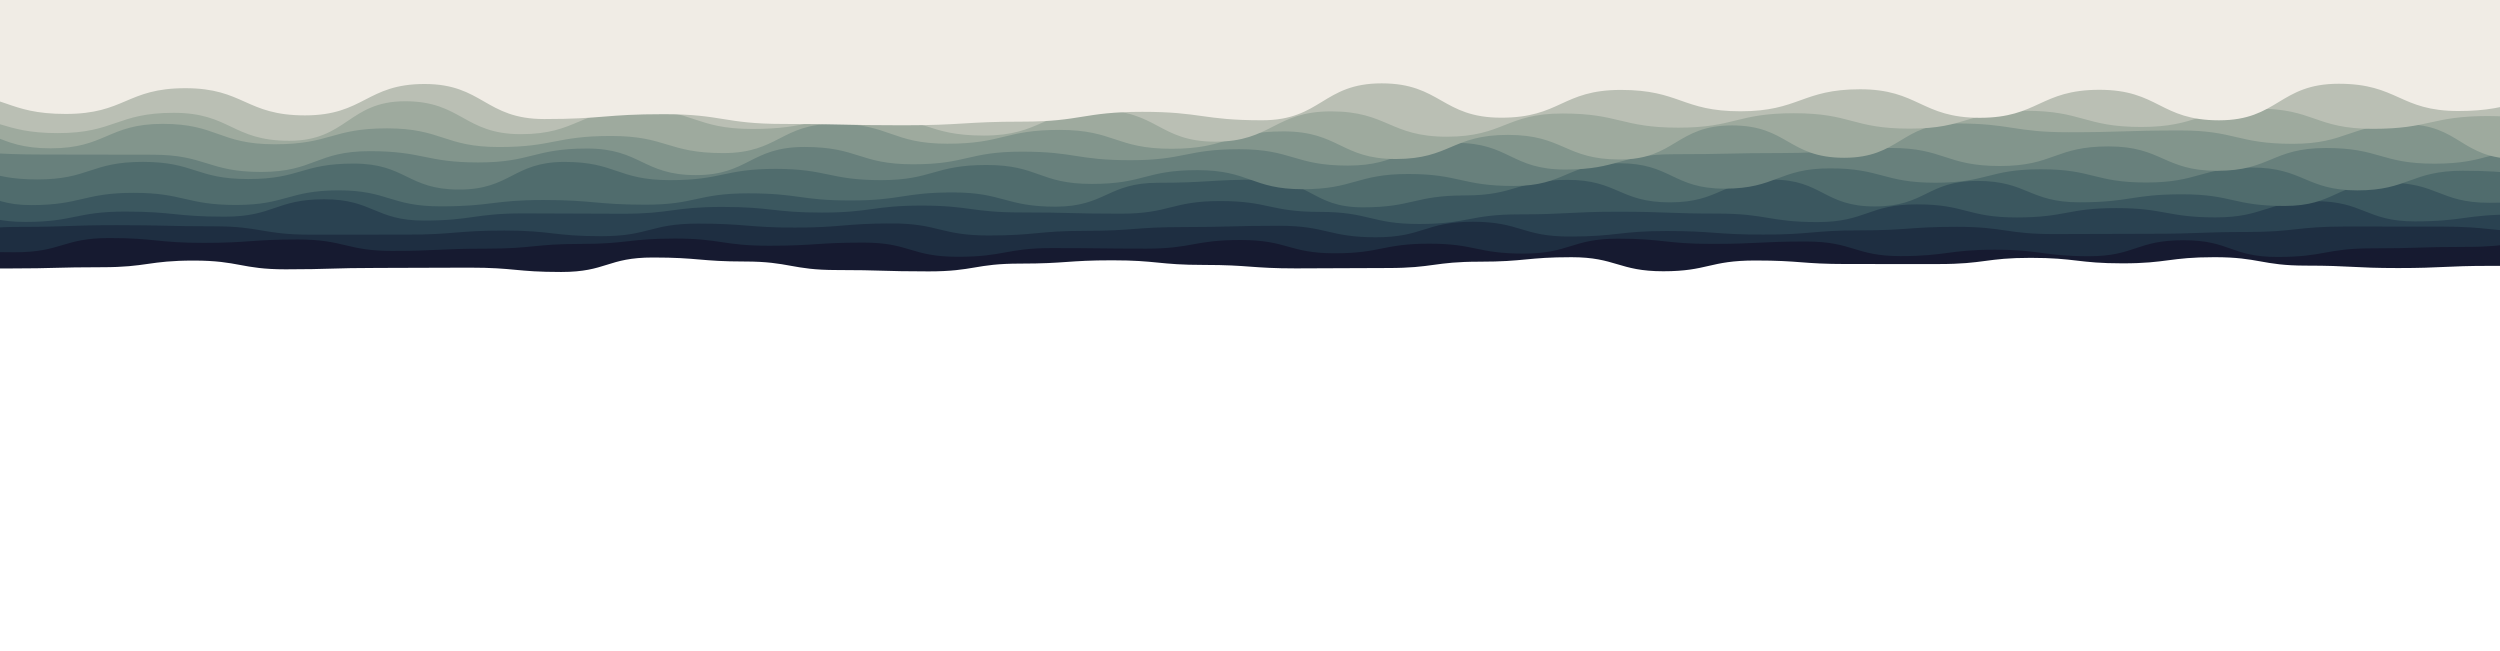 <svg xmlns="http://www.w3.org/2000/svg" xmlns:xlink="http://www.w3.org/1999/xlink"
  style="margin:auto;background:transparent;display:block;z-index:1;position:relative" width="1440" height="375"
  preserveAspectRatio="xMidYMid" viewBox="0 0 1440 375">
  <g transform="translate(720,187.5) scale(1,-1) translate(-720,-187.5)">
    <path
      d="M-100 221.07C-72.78 217.54 -73.33 220 -47.1 220S-19.87 220.37 5.81 220.37S32.61 221.08 58.71 221.08S85.5 224.91 111.61 224.91S138.96 219.87 164.52 219.87S191.72 220.67 217.42 220.67S243.95 220.84 270.32 220.84S297 218.34 323.23 218.34S349.8 226.68 376.13 226.68S403.43 224.37 429.03 224.37S456.15 219.46 481.94 219.46S508.45 218.68 534.84 218.68S561.52 223.17 587.74 223.17S614.91 225.06 640.65 225.06S667.53 222.4 693.55 222.4S720.74 220.41 746.45 220.41S773.05 220.62 799.35 220.62S826.09 224.27 852.26 224.27S879.56 226.85 905.16 226.85S932.42 218.75 958.06 218.75S984.6 224.95 1010.97 224.95S1037.42 222.92 1063.87 222.92S1090.35 222.91 1116.77 222.91S1143.8 226.48 1169.68 226.48S1196.86 223.31 1222.58 223.31S1249.53 226.86 1275.48 226.86S1302.72 222 1328.39 222S1355.71 220.6 1381.29 220.6S1408.54 221.86 1434.19 221.86S1461.16 222.03 1487.1 222.03S1513.79 223.87 1540 223.87S1566.57 219.79 1592.9 219.79L1540 375 L-100 375 Z"
      fill="#161a30" stroke-width="0">
      <animate attributeName="d" dur="25s" repeatCount="indefinite"
        values="M-100 221.07C-72.78 217.54 -73.33 220 -47.1 220S-19.87 220.37 5.81 220.37S32.61 221.08 58.71 221.08S85.5 224.91 111.61 224.91S138.96 219.87 164.52 219.87S191.72 220.67 217.42 220.67S243.95 220.84 270.32 220.84S297 218.34 323.23 218.34S349.8 226.68 376.13 226.68S403.43 224.37 429.03 224.37S456.15 219.46 481.94 219.46S508.45 218.68 534.84 218.68S561.52 223.17 587.74 223.17S614.91 225.06 640.65 225.06S667.53 222.4 693.55 222.4S720.74 220.41 746.45 220.41S773.05 220.62 799.35 220.62S826.09 224.27 852.26 224.27S879.56 226.85 905.16 226.85S932.42 218.75 958.06 218.75S984.6 224.95 1010.97 224.95S1037.42 222.92 1063.87 222.92S1090.35 222.91 1116.77 222.91S1143.8 226.48 1169.68 226.48S1196.86 223.31 1222.58 223.31S1249.53 226.86 1275.48 226.86S1302.72 222 1328.39 222S1355.71 220.6 1381.29 220.6S1408.54 221.86 1434.19 221.86S1461.16 222.03 1487.1 222.03S1513.79 223.87 1540 223.87S1566.57 219.79 1592.9 219.79L1540 375 L-100 375 Z;M-100 224.59C-73.01 222.46 -73.16 217.72 -47.1 217.72S-20.08 223.07 5.81 223.07S33.16 217.51 58.71 217.51S85.45 225.36 111.61 225.36S138.19 219.59 164.52 219.59S191.25 222.19 217.42 222.19S243.93 225.98 270.32 225.98S297.37 217.61 323.23 217.61S350.19 223.93 376.13 223.93S402.78 225.84 429.03 225.84S455.57 221.42 481.94 221.42S508.56 221.54 534.84 221.54S562.08 220.09 587.74 220.09S614.82 224.99 640.65 224.99S667.6 225.31 693.55 225.31S720.48 219.16 746.45 219.16S772.93 226.3 799.35 226.3S826 220.23 852.26 220.23S879.29 219.51 905.16 219.51S932.11 218.75 958.06 218.75S984.59 223.37 1010.97 223.37S1037.64 222.53 1063.87 222.53S1091.06 221.33 1116.77 221.33S1143.99 221.56 1169.68 221.56S1196.23 223.68 1222.58 223.68S1249.68 218.12 1275.48 218.12S1302.5 222.25 1328.39 222.25S1354.87 220.15 1381.29 220.15S1407.88 221.55 1434.19 221.55S1461.02 225.76 1487.1 225.76S1513.73 224.85 1540 224.85S1567.11 226.18 1592.9 226.18L1540 375 L-100 375 Z;M-100 221.07C-72.78 217.54 -73.33 220 -47.1 220S-19.87 220.37 5.81 220.37S32.61 221.08 58.71 221.08S85.5 224.91 111.61 224.91S138.96 219.87 164.52 219.87S191.72 220.67 217.42 220.67S243.95 220.84 270.32 220.84S297 218.34 323.23 218.34S349.8 226.68 376.13 226.68S403.43 224.37 429.03 224.37S456.15 219.46 481.94 219.46S508.45 218.68 534.84 218.68S561.52 223.17 587.74 223.17S614.91 225.06 640.65 225.06S667.53 222.4 693.55 222.4S720.74 220.41 746.45 220.41S773.05 220.62 799.35 220.62S826.09 224.27 852.26 224.27S879.56 226.85 905.16 226.85S932.42 218.75 958.06 218.75S984.6 224.95 1010.97 224.95S1037.42 222.92 1063.87 222.92S1090.35 222.91 1116.77 222.91S1143.8 226.48 1169.68 226.48S1196.86 223.31 1222.58 223.31S1249.53 226.86 1275.48 226.86S1302.72 222 1328.39 222S1355.71 220.6 1381.29 220.6S1408.54 221.86 1434.19 221.86S1461.16 222.03 1487.1 222.03S1513.79 223.87 1540 223.87S1566.57 219.79 1592.9 219.79L1540 375 L-100 375 Z">
      </animate>
      <animateTransform attributeName="transform" type="translate" dur="25s" begin="0s" repeatCount="indefinite"
        values="0;10;0" calcMode="spline" keySplines="0.3 0 0.7 1;0.3 0 0.7 1"></animateTransform>
    </path>
    <path
      d="M-100 230.84C-72.39 236.84 -72.43 231.34 -45.7 231.34S-18.35 229.7 8.61 229.7S36.21 237.89 62.91 237.89S90.39 235.11 117.22 235.11S144.63 237.06 171.52 237.06S199.6 230.47 225.83 230.47S252.98 231.78 280.13 231.78S307.49 234.5 334.44 234.5S362.37 237.6 388.74 237.6S416.26 233.46 443.05 233.46S470.51 235.27 497.35 235.27S524.51 227.1 551.66 227.1S579.39 232.11 605.96 232.11S633.57 231.78 660.26 231.78S687.42 236.76 714.57 236.76S742.35 229.1 768.87 229.1S796.63 234.65 823.18 234.65S850.86 228.92 877.48 228.92S905.4 237.53 931.79 237.53S959.07 234.52 986.09 234.52S1013.4 235.89 1040.4 235.89S1068.42 227.48 1094.7 227.48S1122.65 231.18 1149.01 231.18S1176.88 227.42 1203.31 227.42S1230.56 236.63 1257.62 236.63S1284.81 226.99 1311.92 226.99S1339.52 231.95 1366.23 231.95S1393.47 232.79 1420.53 232.79S1448.59 236.64 1474.83 236.64S1502.72 232.23 1529.14 232.23S1556.81 231.28 1583.44 231.28L1540 375 L-100 375 Z"
      fill="#1e2e41" stroke-width="0">
      <animate attributeName="d" dur="22.5s" repeatCount="indefinite"
        values="M-100 230.84C-72.39 236.84 -72.43 231.34 -45.7 231.34S-18.35 229.7 8.61 229.7S36.21 237.89 62.91 237.89S90.39 235.11 117.22 235.11S144.63 237.06 171.52 237.06S199.6 230.47 225.83 230.47S252.98 231.78 280.13 231.78S307.49 234.5 334.44 234.5S362.37 237.6 388.74 237.6S416.26 233.46 443.05 233.46S470.51 235.27 497.35 235.27S524.51 227.1 551.66 227.1S579.39 232.11 605.96 232.11S633.57 231.78 660.26 231.78S687.42 236.76 714.57 236.76S742.35 229.1 768.87 229.1S796.63 234.65 823.18 234.65S850.86 228.92 877.48 228.92S905.4 237.53 931.79 237.53S959.07 234.52 986.09 234.52S1013.4 235.89 1040.4 235.89S1068.42 227.48 1094.7 227.48S1122.65 231.18 1149.01 231.18S1176.88 227.42 1203.31 227.42S1230.56 236.63 1257.62 236.63S1284.81 226.99 1311.92 226.99S1339.52 231.95 1366.23 231.95S1393.47 232.79 1420.53 232.79S1448.59 236.64 1474.83 236.64S1502.72 232.23 1529.14 232.23S1556.81 231.28 1583.44 231.28L1540 375 L-100 375 Z;M-100 227.37C-72.13 233.29 -72.7 235.43 -45.7 235.43S-17.68 228.33 8.61 228.33S36.15 231.96 62.91 231.96S90.35 232.85 117.22 232.85S144.52 234.25 171.52 234.25S198.77 234.76 225.83 234.76S253.05 233.24 280.13 233.24S307.96 229.08 334.44 229.08S362.23 233.04 388.74 233.04S416.57 230.68 443.05 230.68S470.42 232.69 497.35 232.69S525.34 229.23 551.66 229.23S578.94 236.8 605.96 236.8S633.77 230.08 660.26 230.08S688.03 237.13 714.57 237.13S742.23 233.96 768.87 233.96S796.55 236.55 823.18 236.55S851.15 232.83 877.48 232.83S904.94 234.76 931.79 234.76S959.8 233.5 986.09 233.5S1013.62 233.41 1040.4 233.41S1067.9 229.15 1094.7 229.15S1122.14 226.91 1149.01 226.91S1177.09 232.34 1203.31 232.34S1230.94 235.53 1257.62 235.53S1285.63 228.61 1311.92 228.61S1339.69 236.51 1366.23 236.51S1393.83 235.62 1420.53 235.62S1448.14 230.84 1474.83 230.84S1501.99 227.3 1529.14 227.3S1556.61 231.88 1583.44 231.88L1540 375 L-100 375 Z;M-100 230.84C-72.39 236.84 -72.43 231.34 -45.7 231.34S-18.35 229.7 8.61 229.7S36.21 237.89 62.91 237.89S90.39 235.11 117.22 235.11S144.63 237.06 171.52 237.06S199.6 230.47 225.83 230.47S252.98 231.78 280.13 231.78S307.49 234.5 334.44 234.5S362.37 237.6 388.74 237.6S416.26 233.46 443.05 233.46S470.51 235.27 497.35 235.27S524.51 227.1 551.66 227.1S579.39 232.11 605.96 232.11S633.57 231.78 660.26 231.78S687.42 236.76 714.57 236.76S742.35 229.1 768.87 229.1S796.63 234.65 823.18 234.65S850.86 228.92 877.48 228.92S905.4 237.53 931.79 237.53S959.07 234.52 986.09 234.52S1013.4 235.89 1040.4 235.89S1068.42 227.48 1094.7 227.48S1122.65 231.18 1149.01 231.18S1176.88 227.42 1203.31 227.42S1230.56 236.63 1257.62 236.63S1284.81 226.99 1311.92 226.99S1339.52 231.95 1366.23 231.95S1393.47 232.79 1420.53 232.79S1448.59 236.64 1474.83 236.64S1502.72 232.23 1529.14 232.23S1556.81 231.28 1583.44 231.28L1540 375 L-100 375 Z">
      </animate>
      <animateTransform attributeName="transform" type="translate" dur="22.5s" begin="-2.25s" repeatCount="indefinite"
        values="0;10;0" calcMode="spline" keySplines="0.3 0 0.7 1;0.3 0 0.7 1"></animateTransform>
    </path>
    <path
      d="M-100 241.34C-71.88 245.77 -71.25 240.32 -44.22 240.32S-16.19 244.31 11.56 244.31S39.67 245.31 67.35 245.31S95.91 244.65 123.13 244.65S151.22 239.83 178.91 239.83S207.64 239.86 234.69 239.86S262.79 242.2 290.48 242.2S318.51 238.95 346.26 238.95S374.45 246.2 402.04 246.2S430.85 243.91 457.82 243.91S486.52 246.3 513.61 246.3S541.65 239.36 569.39 239.36S597.5 242.03 625.17 242.03S653.71 244.2 680.95 244.2S709.26 244.96 736.73 244.96S765.2 238.33 792.52 238.33S820.78 247.27 848.3 247.27S876.54 238.75 904.08 238.75S932.69 241.94 959.86 241.94S987.79 239.88 1015.65 239.88S1043.86 242.31 1071.43 242.31S1099.91 244.35 1127.21 244.35S1155.72 240.17 1182.99 240.17S1211.24 240.34 1238.78 240.34S1267.58 241.38 1294.56 241.38S1323.29 244.51 1350.34 244.51S1378.25 244.48 1406.12 244.48S1434.12 241.61 1461.9 241.61S1490.56 245.46 1517.69 245.46S1545.9 238.1 1573.47 238.1L1540 375 L-100 375 Z"
      fill="#2a4251" stroke-width="0">
      <animate attributeName="d" dur="20s" repeatCount="indefinite"
        values="M-100 241.34C-71.88 245.77 -71.25 240.32 -44.22 240.32S-16.19 244.31 11.56 244.31S39.67 245.31 67.35 245.31S95.91 244.65 123.13 244.65S151.22 239.83 178.91 239.83S207.64 239.86 234.69 239.86S262.79 242.2 290.48 242.2S318.51 238.95 346.26 238.95S374.45 246.2 402.04 246.2S430.85 243.91 457.82 243.91S486.52 246.3 513.61 246.3S541.65 239.36 569.39 239.36S597.5 242.03 625.17 242.03S653.71 244.2 680.95 244.2S709.26 244.96 736.73 244.96S765.2 238.33 792.52 238.33S820.78 247.27 848.3 247.27S876.54 238.75 904.08 238.75S932.69 241.94 959.86 241.94S987.79 239.88 1015.65 239.88S1043.86 242.31 1071.43 242.31S1099.91 244.35 1127.21 244.35S1155.72 240.17 1182.99 240.17S1211.24 240.34 1238.78 240.34S1267.58 241.38 1294.56 241.38S1323.29 244.51 1350.34 244.51S1378.25 244.48 1406.12 244.48S1434.12 241.61 1461.9 241.61S1490.56 245.46 1517.69 245.46S1545.9 238.1 1573.47 238.1L1540 375 L-100 375 Z;M-100 238.8C-71.78 237.29 -71.52 241.72 -44.22 241.72S-15.95 238.69 11.56 238.69S39.7 247 67.35 247S96.05 244.18 123.13 244.18S151.8 245.71 178.91 245.71S207.64 238.17 234.69 238.17S263.17 242.84 290.48 242.84S319.21 240.97 346.26 240.97S374.81 242.39 402.04 242.39S430.16 240.49 457.82 240.49S485.9 244.54 513.61 244.54S541.86 243.92 569.39 243.92S598.01 244.54 625.17 244.54S653.59 245.27 680.95 245.27S709.4 246.31 736.73 246.31S765.09 245.4 792.52 245.4S820.68 244.48 848.3 244.48S876.25 236.5 904.08 236.5S932.03 242.04 959.86 242.04S987.77 239.35 1015.65 239.35S1044.41 241.17 1071.43 241.17S1099.58 242.42 1127.21 242.42S1155.39 241.23 1182.99 241.23S1211.42 244.12 1238.78 244.12S1267.23 244.16 1294.56 244.16S1322.58 242.82 1350.34 242.82S1378.65 244.3 1406.12 244.3S1434.44 241.15 1461.9 241.15S1490.19 244.38 1517.69 244.38S1546.47 236.89 1573.47 236.89L1540 375 L-100 375 Z;M-100 241.34C-71.88 245.77 -71.25 240.32 -44.22 240.32S-16.19 244.31 11.56 244.31S39.67 245.31 67.35 245.31S95.91 244.65 123.13 244.65S151.22 239.83 178.91 239.83S207.64 239.86 234.69 239.86S262.79 242.2 290.48 242.2S318.51 238.95 346.26 238.95S374.45 246.2 402.04 246.2S430.85 243.91 457.82 243.91S486.52 246.3 513.61 246.3S541.65 239.36 569.39 239.36S597.5 242.03 625.17 242.03S653.71 244.2 680.95 244.2S709.26 244.96 736.73 244.96S765.2 238.33 792.52 238.33S820.78 247.27 848.3 247.27S876.54 238.75 904.08 238.75S932.69 241.94 959.86 241.94S987.79 239.88 1015.65 239.88S1043.86 242.31 1071.43 242.31S1099.91 244.35 1127.21 244.35S1155.72 240.17 1182.99 240.17S1211.24 240.34 1238.78 240.34S1267.58 241.38 1294.56 241.38S1323.29 244.51 1350.34 244.51S1378.25 244.48 1406.12 244.48S1434.12 241.61 1461.9 241.61S1490.56 245.46 1517.69 245.46S1545.9 238.1 1573.47 238.1L1540 375 L-100 375 Z">
      </animate>
      <animateTransform attributeName="transform" type="translate" dur="20s" begin="-4s" repeatCount="indefinite"
        values="0;10;0" calcMode="spline" keySplines="0.3 0 0.7 1;0.3 0 0.7 1"></animateTransform>
    </path>
    <path
      d="M-100 248.56C-70.74 248.7 -70.82 257.13 -42.66 257.13S-13.28 247.17 14.69 247.17S43.89 253.13 72.03 253.13S100.94 250.19 129.37 250.19S158.82 260.22 186.71 260.22S216.22 247.95 244.06 247.95S273.23 252.09 301.4 252.09S330.76 251.88 358.74 251.88S387.51 255.81 416.08 255.81S445.33 252.56 473.43 252.56S502.83 256.58 530.77 256.58S559.5 252.64 588.11 252.64S617.04 251.91 645.45 251.91S674.77 259.2 702.8 259.2S731.53 252.95 760.14 252.95S789.59 245.98 817.48 245.98S846.95 251.52 874.83 251.52S904.43 253.05 932.17 253.05S961.54 251.97 989.51 251.97S1018.93 247.08 1046.85 247.08S1076.14 257.29 1104.2 257.29S1133.12 249.75 1161.54 249.75S1190.92 255.14 1218.88 255.14S1248.34 249.78 1276.22 249.78S1305.69 259.12 1333.57 259.12S1362.85 247.48 1390.91 247.48S1419.88 251.44 1448.25 251.44S1476.99 256.05 1505.59 256.05S1534.98 259.4 1562.94 259.4L1540 375 L-100 375 Z"
      fill="#3b575f" stroke-width="0">
      <animate attributeName="d" dur="17.5s" repeatCount="indefinite"
        values="M-100 248.56C-70.74 248.7 -70.82 257.13 -42.66 257.13S-13.28 247.17 14.69 247.17S43.89 253.13 72.03 253.13S100.94 250.19 129.37 250.19S158.82 260.22 186.71 260.22S216.22 247.95 244.06 247.95S273.23 252.09 301.4 252.09S330.76 251.88 358.74 251.88S387.51 255.81 416.08 255.81S445.33 252.56 473.43 252.56S502.83 256.58 530.77 256.58S559.5 252.64 588.11 252.64S617.04 251.91 645.45 251.91S674.77 259.2 702.8 259.2S731.53 252.95 760.14 252.95S789.59 245.98 817.48 245.98S846.95 251.52 874.83 251.52S904.43 253.05 932.17 253.05S961.54 251.97 989.51 251.97S1018.93 247.08 1046.85 247.08S1076.14 257.29 1104.2 257.29S1133.12 249.75 1161.54 249.75S1190.92 255.14 1218.88 255.14S1248.34 249.78 1276.22 249.78S1305.69 259.12 1333.57 259.12S1362.85 247.48 1390.91 247.48S1419.88 251.44 1448.25 251.44S1476.99 256.05 1505.59 256.05S1534.98 259.4 1562.94 259.4L1540 375 L-100 375 Z;M-100 252.48C-70.5 246.07 -70.82 256.54 -42.66 256.54S-13.94 250.04 14.69 250.04S43.39 254.81 72.03 254.81S101.57 250.33 129.37 250.33S158.5 255.34 186.71 255.34S216.1 249.06 244.06 249.06S272.8 252.08 301.4 252.08S330.68 246.6 358.74 246.6S387.6 257.93 416.08 257.93S445.51 258.71 473.43 258.71S502.31 256.59 530.77 256.59S559.97 253.99 588.11 253.99S617.69 255.61 645.45 255.61S674.42 250.17 702.8 250.17S732.11 252.88 760.14 252.88S788.95 250.02 817.48 250.02S846.97 260.38 874.83 260.38S903.91 257.39 932.17 257.39S961.59 258.76 989.51 258.76S1018.57 247.06 1046.85 247.06S1076.37 258.88 1104.2 258.88S1133.59 254.82 1161.54 254.82S1190.6 255.97 1218.88 255.97S1248.31 251.69 1276.22 251.69S1305.17 252.76 1333.57 252.76S1363.14 249.45 1390.91 249.45S1420.15 251.91 1448.25 251.91S1477.51 252.71 1505.59 252.71S1534.95 256.7 1562.94 256.7L1540 375 L-100 375 Z;M-100 248.56C-70.74 248.7 -70.82 257.13 -42.66 257.13S-13.28 247.17 14.69 247.17S43.89 253.13 72.03 253.13S100.94 250.19 129.37 250.19S158.82 260.22 186.71 260.22S216.22 247.95 244.06 247.95S273.23 252.09 301.4 252.09S330.76 251.88 358.74 251.88S387.51 255.81 416.08 255.81S445.33 252.56 473.43 252.56S502.83 256.58 530.77 256.58S559.5 252.64 588.11 252.64S617.04 251.91 645.45 251.91S674.77 259.2 702.8 259.2S731.53 252.95 760.14 252.95S789.59 245.98 817.48 245.98S846.95 251.52 874.83 251.52S904.43 253.05 932.17 253.05S961.54 251.97 989.51 251.97S1018.93 247.08 1046.85 247.08S1076.14 257.29 1104.2 257.29S1133.12 249.75 1161.54 249.75S1190.92 255.14 1218.88 255.14S1248.34 249.78 1276.22 249.78S1305.69 259.12 1333.57 259.12S1362.85 247.48 1390.91 247.48S1419.88 251.44 1448.25 251.44S1476.99 256.05 1505.59 256.05S1534.98 259.4 1562.94 259.4L1540 375 L-100 375 Z">
      </animate>
      <animateTransform attributeName="transform" type="translate" dur="17.5s" begin="-5.25s" repeatCount="indefinite"
        values="0;10;0" calcMode="spline" keySplines="0.3 0 0.7 1;0.3 0 0.7 1"></animateTransform>
    </path>
    <path
      d="M-100 256.15C-70.35 255.23 -70.46 270.71 -41.01 270.71S-10.63 256.86 17.99 256.86S48.26 263.93 76.98 263.93S107.28 256.94 135.97 256.94S166.3 265.35 194.96 265.35S224.67 256.14 253.96 256.14S283.89 259.79 312.95 259.79S343.09 257.1 371.94 257.1S401.56 263.63 430.94 263.63S460.63 259.52 489.93 259.52S520.2 264.16 548.92 264.16S579.19 255.96 607.91 255.96S638.13 269.72 666.91 269.72S696.77 271.54 725.9 271.54S755.89 255.57 784.89 255.57S814.53 262.43 843.88 262.43S874.1 271.4 902.88 271.4S932.9 258.44 961.87 258.44S992.16 271.54 1020.86 271.54S1050.49 256.08 1079.86 256.08S1109.97 270.79 1138.85 270.79S1168.65 258.47 1197.84 258.47S1227.87 263.08 1256.83 263.08S1286.36 256.37 1315.83 256.37S1345.38 269.84 1374.82 269.84S1405.11 258.2 1433.81 258.2S1463.86 260.62 1492.81 260.62S1523.07 262.55 1551.8 262.55L1540 375 L-100 375 Z"
      fill="#506c6d" stroke-width="0">
      <animate attributeName="d" dur="15s" repeatCount="indefinite"
        values="M-100 256.15C-70.35 255.23 -70.46 270.71 -41.01 270.71S-10.63 256.86 17.99 256.86S48.26 263.93 76.98 263.93S107.28 256.94 135.97 256.94S166.3 265.35 194.96 265.35S224.67 256.14 253.96 256.14S283.89 259.79 312.95 259.79S343.09 257.1 371.94 257.1S401.56 263.63 430.94 263.63S460.63 259.52 489.93 259.52S520.2 264.16 548.92 264.16S579.19 255.96 607.91 255.96S638.13 269.72 666.91 269.72S696.77 271.54 725.9 271.54S755.89 255.57 784.89 255.57S814.53 262.43 843.88 262.43S874.1 271.4 902.88 271.4S932.9 258.44 961.87 258.44S992.16 271.54 1020.86 271.54S1050.49 256.08 1079.86 256.08S1109.97 270.79 1138.85 270.79S1168.65 258.47 1197.84 258.47S1227.87 263.08 1256.83 263.08S1286.36 256.37 1315.83 256.37S1345.38 269.84 1374.82 269.84S1405.11 258.2 1433.81 258.2S1463.86 260.62 1492.81 260.62S1523.07 262.55 1551.8 262.55L1540 375 L-100 375 Z;M-100 256.43C-69.8 261.85 -70.3 262.62 -41.01 262.62S-11 263.7 17.99 263.7S47.65 266.67 76.98 266.67S107.21 257.07 135.97 257.07S166.23 265.02 194.96 265.02S225.29 255.43 253.96 255.43S283.67 267.61 312.95 267.61S343.37 264.01 371.94 264.01S402.06 269.88 430.94 269.88S461.25 260.08 489.93 260.08S519.86 262.8 548.92 262.8S579 258.21 607.91 258.21S637.47 263.42 666.91 263.42S697.27 258.73 725.9 258.73S756.18 269.62 784.89 269.62S815.16 264.06 843.88 264.06S874.03 270.37 902.88 270.37S933.2 263.34 961.87 263.34S992.17 268.88 1020.86 268.88S1050.45 259.43 1079.86 259.43S1110.01 256.27 1138.85 256.27S1168.93 263.89 1197.84 263.89S1228.17 265.74 1256.83 265.74S1286.89 260.03 1315.83 260.03S1345.61 263.43 1374.82 263.43S1405.11 259.43 1433.81 259.43S1463.53 263.99 1492.81 263.99S1522.36 266.8 1551.8 266.8L1540 375 L-100 375 Z;M-100 256.15C-70.35 255.23 -70.46 270.71 -41.01 270.71S-10.63 256.86 17.99 256.86S48.26 263.93 76.98 263.93S107.28 256.94 135.97 256.94S166.3 265.35 194.96 265.35S224.67 256.14 253.96 256.14S283.89 259.79 312.95 259.79S343.09 257.1 371.94 257.1S401.56 263.63 430.94 263.63S460.63 259.52 489.93 259.52S520.2 264.16 548.92 264.16S579.19 255.96 607.91 255.96S638.13 269.72 666.91 269.72S696.77 271.54 725.9 271.54S755.89 255.57 784.89 255.57S814.53 262.43 843.88 262.43S874.1 271.4 902.88 271.4S932.9 258.44 961.87 258.44S992.16 271.54 1020.86 271.54S1050.49 256.08 1079.86 256.08S1109.97 270.79 1138.85 270.79S1168.65 258.47 1197.84 258.47S1227.87 263.08 1256.83 263.08S1286.36 256.37 1315.83 256.37S1345.38 269.84 1374.82 269.84S1405.11 258.2 1433.81 258.2S1463.86 260.62 1492.81 260.62S1523.07 262.55 1551.8 262.55L1540 375 L-100 375 Z">
      </animate>
      <animateTransform attributeName="transform" type="translate" dur="15s" begin="-6s" repeatCount="indefinite"
        values="0;10;0" calcMode="spline" keySplines="0.3 0 0.7 1;0.3 0 0.7 1"></animateTransform>
    </path>
    <path
      d="M-100 265.3C-69.13 268.21 -68.86 280.62 -39.26 280.62S-8.52 271.64 21.48 271.64S52.21 281.76 82.22 281.76S112.83 271.87 142.96 271.87S173.52 280.78 203.7 280.78S234.62 265.81 264.44 265.81S295.54 281.74 325.19 281.74S355.62 271.24 385.93 271.24S416.93 277.73 446.67 277.73S477.73 271.24 507.41 271.24S537.95 279.97 568.15 279.97S598.56 269.06 628.89 269.06S659.49 277 689.63 277S720.9 266.01 750.37 266.01S781.53 274.78 811.11 274.78S841.97 267.88 871.85 267.88S902.53 280.98 932.59 280.98S963.49 266.33 993.33 266.33S1024.47 278.02 1054.07 278.02S1084.75 269.74 1114.81 269.74S1145.36 277.5 1175.56 277.5S1206.17 269.88 1236.3 269.88S1267.46 278.5 1297.04 278.5S1328.26 265.34 1357.78 265.34S1388.72 276.65 1418.52 276.65S1449.82 273.58 1479.26 273.58S1509.82 278.14 1540 278.14S1571.06 268.12 1600.74 268.12L1540 375 L-100 375 Z"
      fill="#68807c" stroke-width="0">
      <animate attributeName="d" dur="12.5s" repeatCount="indefinite"
        values="M-100 265.3C-69.13 268.21 -68.86 280.62 -39.26 280.62S-8.52 271.64 21.48 271.64S52.21 281.76 82.22 281.76S112.83 271.87 142.96 271.87S173.52 280.78 203.7 280.78S234.62 265.81 264.44 265.81S295.54 281.74 325.19 281.74S355.62 271.24 385.93 271.24S416.93 277.73 446.67 277.73S477.73 271.24 507.41 271.24S537.95 279.97 568.15 279.97S598.56 269.06 628.89 269.06S659.49 277 689.63 277S720.9 266.01 750.37 266.01S781.53 274.78 811.11 274.78S841.97 267.88 871.85 267.88S902.53 280.98 932.59 280.98S963.49 266.33 993.33 266.33S1024.47 278.02 1054.07 278.02S1084.75 269.74 1114.81 269.74S1145.36 277.5 1175.56 277.5S1206.17 269.88 1236.3 269.88S1267.46 278.5 1297.04 278.5S1328.26 265.34 1357.78 265.34S1388.72 276.65 1418.52 276.65S1449.82 273.58 1479.26 273.58S1509.82 278.14 1540 278.14S1571.06 268.12 1600.74 268.12L1540 375 L-100 375 Z;M-100 266.64C-69.48 269.47 -68.75 281.23 -39.26 281.23S-8.08 267.45 21.48 267.45S52.02 280.26 82.22 280.26S113.21 271 142.96 271S173.74 276.54 203.7 276.54S234.46 270.59 264.44 270.59S295.63 277.63 325.19 277.63S356.05 267.68 385.93 267.68S417.18 272.83 446.67 272.83S477.89 272.6 507.41 272.6S538.7 268.67 568.15 268.67S599.37 266.04 628.89 266.04S660.1 282.47 689.63 282.47S720.87 265.68 750.37 265.68S781.06 281.72 811.11 281.72S841.98 266.08 871.85 266.08S902.28 277.16 932.59 277.16S963.57 281.18 993.33 281.18S1024.22 280.57 1054.07 280.57S1084.64 267.15 1114.81 267.15S1145.21 279.76 1175.56 279.76S1205.93 269.87 1236.3 269.87S1266.69 275.59 1297.04 275.59S1327.67 267.25 1357.78 267.25S1388.45 274.31 1418.52 274.31S1449.46 268.23 1479.26 268.23S1509.76 278.63 1540 278.63S1570.98 268.27 1600.74 268.27L1540 375 L-100 375 Z;M-100 265.3C-69.13 268.21 -68.86 280.62 -39.26 280.62S-8.52 271.64 21.48 271.64S52.21 281.76 82.22 281.76S112.83 271.87 142.96 271.87S173.52 280.78 203.7 280.78S234.62 265.81 264.44 265.81S295.54 281.74 325.19 281.74S355.62 271.24 385.93 271.24S416.93 277.73 446.67 277.73S477.73 271.24 507.41 271.24S537.95 279.97 568.15 279.97S598.56 269.06 628.89 269.06S659.49 277 689.63 277S720.9 266.01 750.37 266.01S781.53 274.78 811.11 274.78S841.97 267.88 871.85 267.88S902.53 280.98 932.59 280.98S963.49 266.33 993.33 266.33S1024.47 278.02 1054.07 278.02S1084.75 269.74 1114.81 269.74S1145.36 277.5 1175.56 277.5S1206.17 269.88 1236.3 269.88S1267.46 278.5 1297.04 278.5S1328.26 265.34 1357.78 265.34S1388.72 276.65 1418.52 276.65S1449.82 273.58 1479.26 273.58S1509.82 278.14 1540 278.14S1571.06 268.12 1600.74 268.12L1540 375 L-100 375 Z">
      </animate>
      <animateTransform attributeName="transform" type="translate" dur="12.5s" begin="-6.25s" repeatCount="indefinite"
        values="0;10;0" calcMode="spline" keySplines="0.3 0 0.7 1;0.3 0 0.7 1"></animateTransform>
    </path>
    <path
      d="M-100 282.32C-68.46 278 -67.94 287.87 -37.4 287.87S-5.74 285.99 25.19 285.99S57.02 285.89 87.79 285.89S119.73 275.96 150.38 275.96S182.08 287.93 212.98 287.93S245.07 281.43 275.57 281.43S307.43 289.45 338.17 289.45S370.35 274.14 400.76 274.14S432.26 290.35 463.36 290.35S494.92 280.37 525.95 280.37S557.61 287.65 588.55 287.65S619.9 282.72 651.15 282.72S683.24 289.05 713.74 289.05S745.63 279.62 776.34 279.62S808.56 292.68 838.93 292.68S870.51 277.34 901.53 277.34S932.97 286.17 964.12 286.17S996.14 286.85 1026.72 286.85S1058.82 289.77 1089.31 289.77S1120.72 279.38 1151.91 279.38S1183.57 290.67 1214.5 290.67S1246.29 276.62 1277.1 276.62S1308.51 289.75 1339.69 289.75S1371.28 280.72 1402.29 280.72S1434.16 289.31 1464.89 289.31S1496.66 280.64 1527.48 280.64S1559.58 290.82 1590.08 290.82L1540 375 L-100 375 Z"
      fill="#82958c" stroke-width="0">
      <animate attributeName="d" dur="10s" repeatCount="indefinite"
        values="M-100 282.32C-68.46 278 -67.94 287.87 -37.4 287.87S-5.74 285.99 25.19 285.99S57.02 285.89 87.79 285.89S119.73 275.96 150.38 275.96S182.08 287.93 212.98 287.93S245.07 281.43 275.57 281.43S307.43 289.45 338.17 289.45S370.35 274.14 400.76 274.14S432.26 290.35 463.36 290.35S494.92 280.37 525.95 280.37S557.61 287.65 588.55 287.65S619.9 282.72 651.15 282.72S683.24 289.05 713.74 289.05S745.63 279.62 776.34 279.62S808.56 292.68 838.93 292.68S870.51 277.34 901.53 277.34S932.97 286.17 964.12 286.17S996.14 286.85 1026.72 286.85S1058.82 289.77 1089.31 289.77S1120.72 279.38 1151.91 279.38S1183.57 290.67 1214.5 290.67S1246.29 276.62 1277.1 276.62S1308.51 289.75 1339.69 289.75S1371.28 280.72 1402.29 280.72S1434.16 289.31 1464.89 289.31S1496.66 280.64 1527.48 280.64S1559.58 290.82 1590.08 290.82L1540 375 L-100 375 Z;M-100 281.14C-68.54 283.07 -68.07 290.99 -37.4 290.99S-5.78 282.7 25.19 282.7S56.91 289.21 87.79 289.21S119.43 285.54 150.38 285.54S181.76 287.83 212.98 287.83S244.51 276.11 275.57 276.11S307.15 280.35 338.17 280.35S370.29 277.09 400.76 277.09S432.52 288.46 463.36 288.46S494.72 280 525.95 280S558.06 277.07 588.55 277.07S620.14 291.26 651.15 291.26S683.21 292.16 713.74 292.16S745.82 278.64 776.34 278.64S808.08 281.34 838.93 281.34S871.09 280.35 901.53 280.35S932.98 288.28 964.12 288.28S995.92 279.05 1026.72 279.05S1058.17 280.3 1089.31 280.3S1121.18 277.48 1151.91 277.48S1183.45 288.59 1214.5 288.59S1246.57 282.68 1277.1 282.68S1308.58 292.15 1339.69 292.15S1371.91 275.52 1402.29 275.52S1434.45 287.99 1464.89 287.99S1496.51 279.07 1527.48 279.07S1559.71 293.05 1590.08 293.05L1540 375 L-100 375 Z;M-100 282.32C-68.46 278 -67.94 287.87 -37.4 287.87S-5.74 285.99 25.19 285.99S57.02 285.89 87.79 285.89S119.73 275.96 150.38 275.96S182.08 287.93 212.98 287.93S245.07 281.43 275.57 281.43S307.43 289.45 338.17 289.45S370.35 274.14 400.76 274.14S432.26 290.35 463.36 290.35S494.92 280.37 525.95 280.37S557.61 287.65 588.55 287.65S619.9 282.72 651.15 282.72S683.24 289.05 713.74 289.05S745.63 279.62 776.34 279.62S808.56 292.68 838.93 292.68S870.51 277.34 901.53 277.34S932.97 286.17 964.12 286.17S996.14 286.85 1026.72 286.85S1058.82 289.77 1089.31 289.77S1120.72 279.38 1151.91 279.38S1183.57 290.67 1214.5 290.67S1246.29 276.62 1277.1 276.62S1308.51 289.75 1339.69 289.75S1371.28 280.72 1402.29 280.72S1434.16 289.31 1464.89 289.31S1496.66 280.64 1527.48 280.64S1559.58 290.82 1590.08 290.82L1540 375 L-100 375 Z">
      </animate>
      <animateTransform attributeName="transform" type="translate" dur="10s" begin="-6s" repeatCount="indefinite"
        values="0;10;0" calcMode="spline" keySplines="0.3 0 0.7 1;0.3 0 0.7 1"></animateTransform>
    </path>
    <path
      d="M-100 285.32C-66.86 286.15 -67.22 303.16 -35.43 303.16S-2.64 289.56 29.13 289.56S62.21 303.66 93.7 303.66S126.12 291.9 158.27 291.9S191.06 301.07 222.83 301.07S255.82 290.31 287.4 290.31S319.94 296.68 351.97 296.68S384.47 286.82 416.54 286.82S449.63 303.69 481.1 303.69S513.45 292.22 545.67 292.22S578.49 300.18 610.24 300.18S642.52 289.31 674.8 289.31S707.52 299.32 739.37 299.32S772.52 283.41 803.94 283.41S836.3 297.31 868.5 297.31S901.26 283.13 933.07 283.13S965.59 302.76 997.64 302.76S1030.07 284.12 1062.2 284.12S1095.04 303.9 1126.77 303.9S1159.75 298.83 1191.34 298.83S1224.27 299.86 1255.91 299.86S1288.77 292.16 1320.47 292.16S1353.06 303.42 1385.04 303.42S1417.37 283.48 1449.61 283.48S1482.05 301.45 1514.17 301.45S1547.27 284.28 1578.74 284.28L1540 375 L-100 375 Z"
      fill="#9eaa9e" stroke-width="0">
      <animate attributeName="d" dur="7.5s" repeatCount="indefinite"
        values="M-100 285.32C-66.86 286.15 -67.22 303.16 -35.43 303.16S-2.64 289.56 29.13 289.56S62.21 303.66 93.7 303.66S126.12 291.9 158.27 291.9S191.06 301.07 222.83 301.07S255.82 290.31 287.4 290.31S319.94 296.68 351.97 296.68S384.47 286.82 416.54 286.82S449.63 303.69 481.1 303.69S513.45 292.22 545.67 292.22S578.49 300.18 610.24 300.18S642.52 289.31 674.8 289.31S707.52 299.32 739.37 299.32S772.52 283.41 803.94 283.41S836.3 297.31 868.5 297.31S901.26 283.13 933.07 283.13S965.59 302.76 997.64 302.76S1030.07 284.12 1062.2 284.12S1095.04 303.9 1126.77 303.9S1159.75 298.83 1191.34 298.83S1224.27 299.86 1255.91 299.86S1288.77 292.16 1320.47 292.16S1353.06 303.42 1385.04 303.42S1417.37 283.48 1449.61 283.48S1482.05 301.45 1514.17 301.45S1547.27 284.28 1578.74 284.28L1540 375 L-100 375 Z;M-100 285.75C-67.51 285.12 -67.53 303.4 -35.43 303.4S-2.63 286.52 29.13 286.52S61.96 299.67 93.7 299.67S126.81 290.7 158.27 290.7S191.28 283.2 222.83 283.2S255.3 286.96 287.4 286.96S320.04 299.57 351.97 299.57S384.53 285.88 416.54 285.88S449.5 298.73 481.1 298.73S513.43 287.03 545.67 287.03S578.35 305.34 610.24 305.34S642.96 304.69 674.8 304.69S707.16 304.21 739.37 304.21S772.08 304.48 803.94 304.48S836.83 299.38 868.5 299.38S901.61 284.97 933.07 284.97S965.36 300.2 997.64 300.2S1029.92 284.82 1062.2 284.82S1094.98 297.67 1126.77 297.67S1159.72 290.61 1191.34 290.61S1224.02 296.59 1255.91 296.59S1288.31 288.18 1320.47 288.18S1353.14 287.33 1385.04 287.33S1418.16 300.8 1449.61 300.8S1482.76 298.29 1514.17 298.29S1547.38 289.51 1578.74 289.51L1540 375 L-100 375 Z;M-100 285.32C-66.86 286.15 -67.22 303.16 -35.43 303.16S-2.64 289.56 29.13 289.56S62.21 303.66 93.7 303.66S126.12 291.9 158.27 291.9S191.06 301.07 222.83 301.07S255.82 290.31 287.4 290.31S319.94 296.68 351.97 296.68S384.47 286.82 416.54 286.82S449.63 303.69 481.1 303.69S513.45 292.22 545.67 292.22S578.49 300.18 610.24 300.18S642.52 289.31 674.8 289.31S707.52 299.32 739.37 299.32S772.52 283.41 803.94 283.41S836.3 297.31 868.5 297.31S901.26 283.13 933.07 283.13S965.59 302.76 997.64 302.76S1030.07 284.12 1062.2 284.12S1095.04 303.9 1126.77 303.9S1159.75 298.83 1191.34 298.83S1224.27 299.86 1255.91 299.86S1288.77 292.16 1320.47 292.16S1353.06 303.42 1385.04 303.42S1417.37 283.48 1449.61 283.48S1482.05 301.45 1514.17 301.45S1547.27 284.28 1578.74 284.28L1540 375 L-100 375 Z">
      </animate>
      <animateTransform attributeName="transform" type="translate" dur="7.5s" begin="-5.25s" repeatCount="indefinite"
        values="0;10;0" calcMode="spline" keySplines="0.3 0 0.7 1;0.3 0 0.7 1"></animateTransform>
    </path>
    <path
      d="M-100 295.68C-66.03 298.86 -66.04 308.54 -33.33 308.54S0.55 298.33 33.33 298.33S67.32 310.02 100 310.02S133.57 293.91 166.67 293.91S200.86 316.68 233.33 316.68S267.32 297.72 300 297.72S333.76 311.94 366.67 311.94S400.02 300.72 433.33 300.72S466.95 307.89 500 307.89S533.38 296.91 566.67 296.91S600.13 311.44 633.33 311.44S667.59 293.4 700 293.4S734.2 310.85 766.67 310.85S800.55 296.26 833.33 296.26S867.26 309.63 900 309.63S933.86 301.47 966.67 301.47S1000.09 309.78 1033.33 309.78S1066.72 300.91 1100 300.91S1133.68 311.2 1166.67 311.2S1200.52 301.87 1233.33 301.87S1266.89 312.46 1300 312.46S1333.36 300.79 1366.67 300.79S1400.01 308.16 1433.33 308.16S1467.07 297.79 1500 297.79S1533.99 310.8 1566.67 310.8L1540 375 L-100 375 Z"
      fill="#babfb4" stroke-width="0">
      <animate attributeName="d" dur="5s" repeatCount="indefinite"
        values="M-100 295.68C-66.03 298.86 -66.04 308.54 -33.33 308.54S0.55 298.33 33.33 298.33S67.32 310.02 100 310.02S133.57 293.91 166.67 293.91S200.86 316.68 233.33 316.68S267.32 297.72 300 297.72S333.76 311.94 366.67 311.94S400.02 300.72 433.33 300.72S466.95 307.89 500 307.89S533.38 296.91 566.67 296.91S600.13 311.44 633.33 311.44S667.59 293.4 700 293.4S734.2 310.85 766.67 310.85S800.55 296.26 833.33 296.26S867.26 309.63 900 309.63S933.86 301.47 966.67 301.47S1000.09 309.78 1033.33 309.78S1066.72 300.91 1100 300.91S1133.68 311.2 1166.67 311.2S1200.52 301.87 1233.33 301.87S1266.89 312.46 1300 312.46S1333.36 300.79 1366.67 300.79S1400.01 308.16 1433.33 308.16S1467.07 297.79 1500 297.79S1533.99 310.8 1566.67 310.8L1540 375 L-100 375 Z;M-100 298.48C-65.95 299.83 -66.19 295.32 -33.33 295.32S0.32 298.78 33.33 298.78S67.6 315.36 100 315.36S133.68 294.38 166.67 294.38S200.51 311.07 233.33 311.07S266.96 298.03 300 298.03S334.2 307.84 366.67 307.84S400.03 313.54 433.33 313.54S466.76 308.73 500 308.73S534.07 296.6 566.67 296.6S600.51 308.6 633.33 308.6S667.42 300.12 700 300.12S733.35 310.23 766.67 310.23S800.66 295.48 833.33 295.48S867.22 311.46 900 311.46S934.26 294.81 966.67 294.81S1000.33 313.52 1033.33 313.52S1067.28 297.63 1100 297.63S1133.97 314.57 1166.67 314.57S1200.7 292.75 1233.33 292.75S1267.25 308.54 1300 308.54S1334 293.07 1366.67 293.07S1400.08 294.98 1433.33 294.98S1467.33 294.87 1500 294.87S1534.25 314.91 1566.67 314.91L1540 375 L-100 375 Z;M-100 295.68C-66.03 298.86 -66.04 308.54 -33.33 308.54S0.55 298.33 33.33 298.33S67.32 310.02 100 310.02S133.57 293.91 166.67 293.91S200.86 316.68 233.33 316.68S267.32 297.72 300 297.72S333.76 311.94 366.67 311.94S400.02 300.72 433.33 300.72S466.95 307.89 500 307.89S533.38 296.91 566.67 296.91S600.13 311.44 633.33 311.44S667.59 293.4 700 293.4S734.2 310.85 766.67 310.85S800.55 296.26 833.33 296.26S867.26 309.63 900 309.63S933.86 301.47 966.67 301.47S1000.09 309.78 1033.33 309.78S1066.72 300.91 1100 300.91S1133.68 311.2 1166.67 311.2S1200.52 301.87 1233.33 301.87S1266.89 312.46 1300 312.46S1333.36 300.79 1366.67 300.79S1400.01 308.16 1433.33 308.16S1467.07 297.79 1500 297.79S1533.99 310.8 1566.67 310.8L1540 375 L-100 375 Z">
      </animate>
      <animateTransform attributeName="transform" type="translate" dur="5s" begin="-4s" repeatCount="indefinite"
        values="0;10;0" calcMode="spline" keySplines="0.3 0 0.7 1;0.3 0 0.7 1"></animateTransform>
    </path>
    <path
      d="M-100 307.97C-64.98 301.92 -65.08 321.5 -31.09 321.5S3.55 309.37 37.82 309.37S72.93 324.2 106.72 324.2S141.47 308.54 175.63 308.54S211.01 326.62 244.54 326.62S279.48 306.43 313.45 306.43S348.42 309.23 382.35 309.23S416.86 303.61 451.26 303.61S485.78 302.83 520.17 302.83S555.48 304.94 589.08 304.94S623.96 310.59 657.98 310.59S692.62 305.72 726.89 305.72S761.82 326.99 795.8 326.99S830.49 307.21 864.71 307.21S899.62 323.21 933.61 323.21S968.76 310.9 1002.52 310.9S1037.88 323.58 1071.43 323.58S1106.66 307.15 1140.34 307.15S1175.15 323.28 1209.24 323.28S1244.12 305.7 1278.15 305.7S1312.88 326.76 1347.06 326.76S1382.11 311.06 1415.97 311.06S1451.07 320.82 1484.87 320.82S1519.77 302.38 1553.78 302.38L1540 375 L-100 375 Z"
      fill="#F0ECE5" stroke-width="0">
      <animate attributeName="d" dur="2.5s" repeatCount="indefinite"
        values="M-100 307.97C-64.98 301.92 -65.08 321.5 -31.09 321.5S3.55 309.37 37.82 309.37S72.93 324.2 106.72 324.2S141.47 308.54 175.63 308.54S211.01 326.62 244.54 326.62S279.48 306.43 313.45 306.43S348.42 309.23 382.35 309.23S416.86 303.61 451.26 303.61S485.78 302.83 520.17 302.83S555.48 304.94 589.08 304.94S623.96 310.59 657.98 310.59S692.62 305.72 726.89 305.72S761.82 326.99 795.8 326.99S830.49 307.21 864.71 307.21S899.62 323.21 933.61 323.21S968.76 310.9 1002.52 310.9S1037.88 323.58 1071.43 323.58S1106.66 307.15 1140.34 307.15S1175.15 323.28 1209.24 323.28S1244.12 305.7 1278.15 305.7S1312.88 326.76 1347.06 326.76S1382.11 311.06 1415.97 311.06S1451.07 320.82 1484.87 320.82S1519.77 302.38 1553.78 302.38L1540 375 L-100 375 Z;M-100 302.59C-65.22 306.85 -65.38 325.45 -31.09 325.45S3.92 305.45 37.82 305.45S73.08 320.67 106.72 320.67S141.63 307.74 175.63 307.74S210.23 321.47 244.54 321.47S279.27 307.44 313.45 307.44S348.15 321.12 382.35 321.12S417.06 327.29 451.26 327.29S485.97 306.38 520.17 306.38S555.42 309.45 589.08 309.45S624.17 322.58 657.98 322.58S692.73 321.17 726.89 321.17S761.64 322.69 795.8 322.69S830.46 310.44 864.71 310.44S899.46 319.87 933.61 319.87S968.31 307.41 1002.52 307.41S1037.31 322.08 1071.43 322.08S1106.42 306.09 1140.34 306.09S1175.31 319.56 1209.24 319.56S1243.94 302.91 1278.15 302.91S1312.69 327.46 1347.06 327.46S1381.75 309 1415.97 309S1450.86 323.47 1484.87 323.47S1520.01 306.96 1553.78 306.96L1540 375 L-100 375 Z;M-100 307.97C-64.98 301.92 -65.08 321.5 -31.09 321.5S3.55 309.37 37.82 309.37S72.93 324.2 106.72 324.2S141.47 308.54 175.63 308.54S211.01 326.62 244.54 326.62S279.48 306.43 313.45 306.43S348.42 309.23 382.35 309.23S416.86 303.61 451.26 303.61S485.78 302.83 520.17 302.83S555.48 304.94 589.08 304.94S623.96 310.59 657.98 310.59S692.62 305.72 726.89 305.72S761.82 326.99 795.8 326.99S830.49 307.21 864.71 307.21S899.62 323.21 933.61 323.21S968.76 310.9 1002.52 310.9S1037.88 323.58 1071.43 323.58S1106.66 307.15 1140.34 307.15S1175.15 323.28 1209.24 323.28S1244.12 305.7 1278.15 305.7S1312.88 326.76 1347.06 326.76S1382.11 311.06 1415.97 311.06S1451.07 320.82 1484.87 320.82S1519.77 302.38 1553.78 302.38L1540 375 L-100 375 Z">
      </animate>
      <animateTransform attributeName="transform" type="translate" dur="2.5s" begin="-2.25s" repeatCount="indefinite"
        values="0;10;0" calcMode="spline" keySplines="0.3 0 0.7 1;0.3 0 0.7 1"></animateTransform>
    </path>
  </g>
</svg>